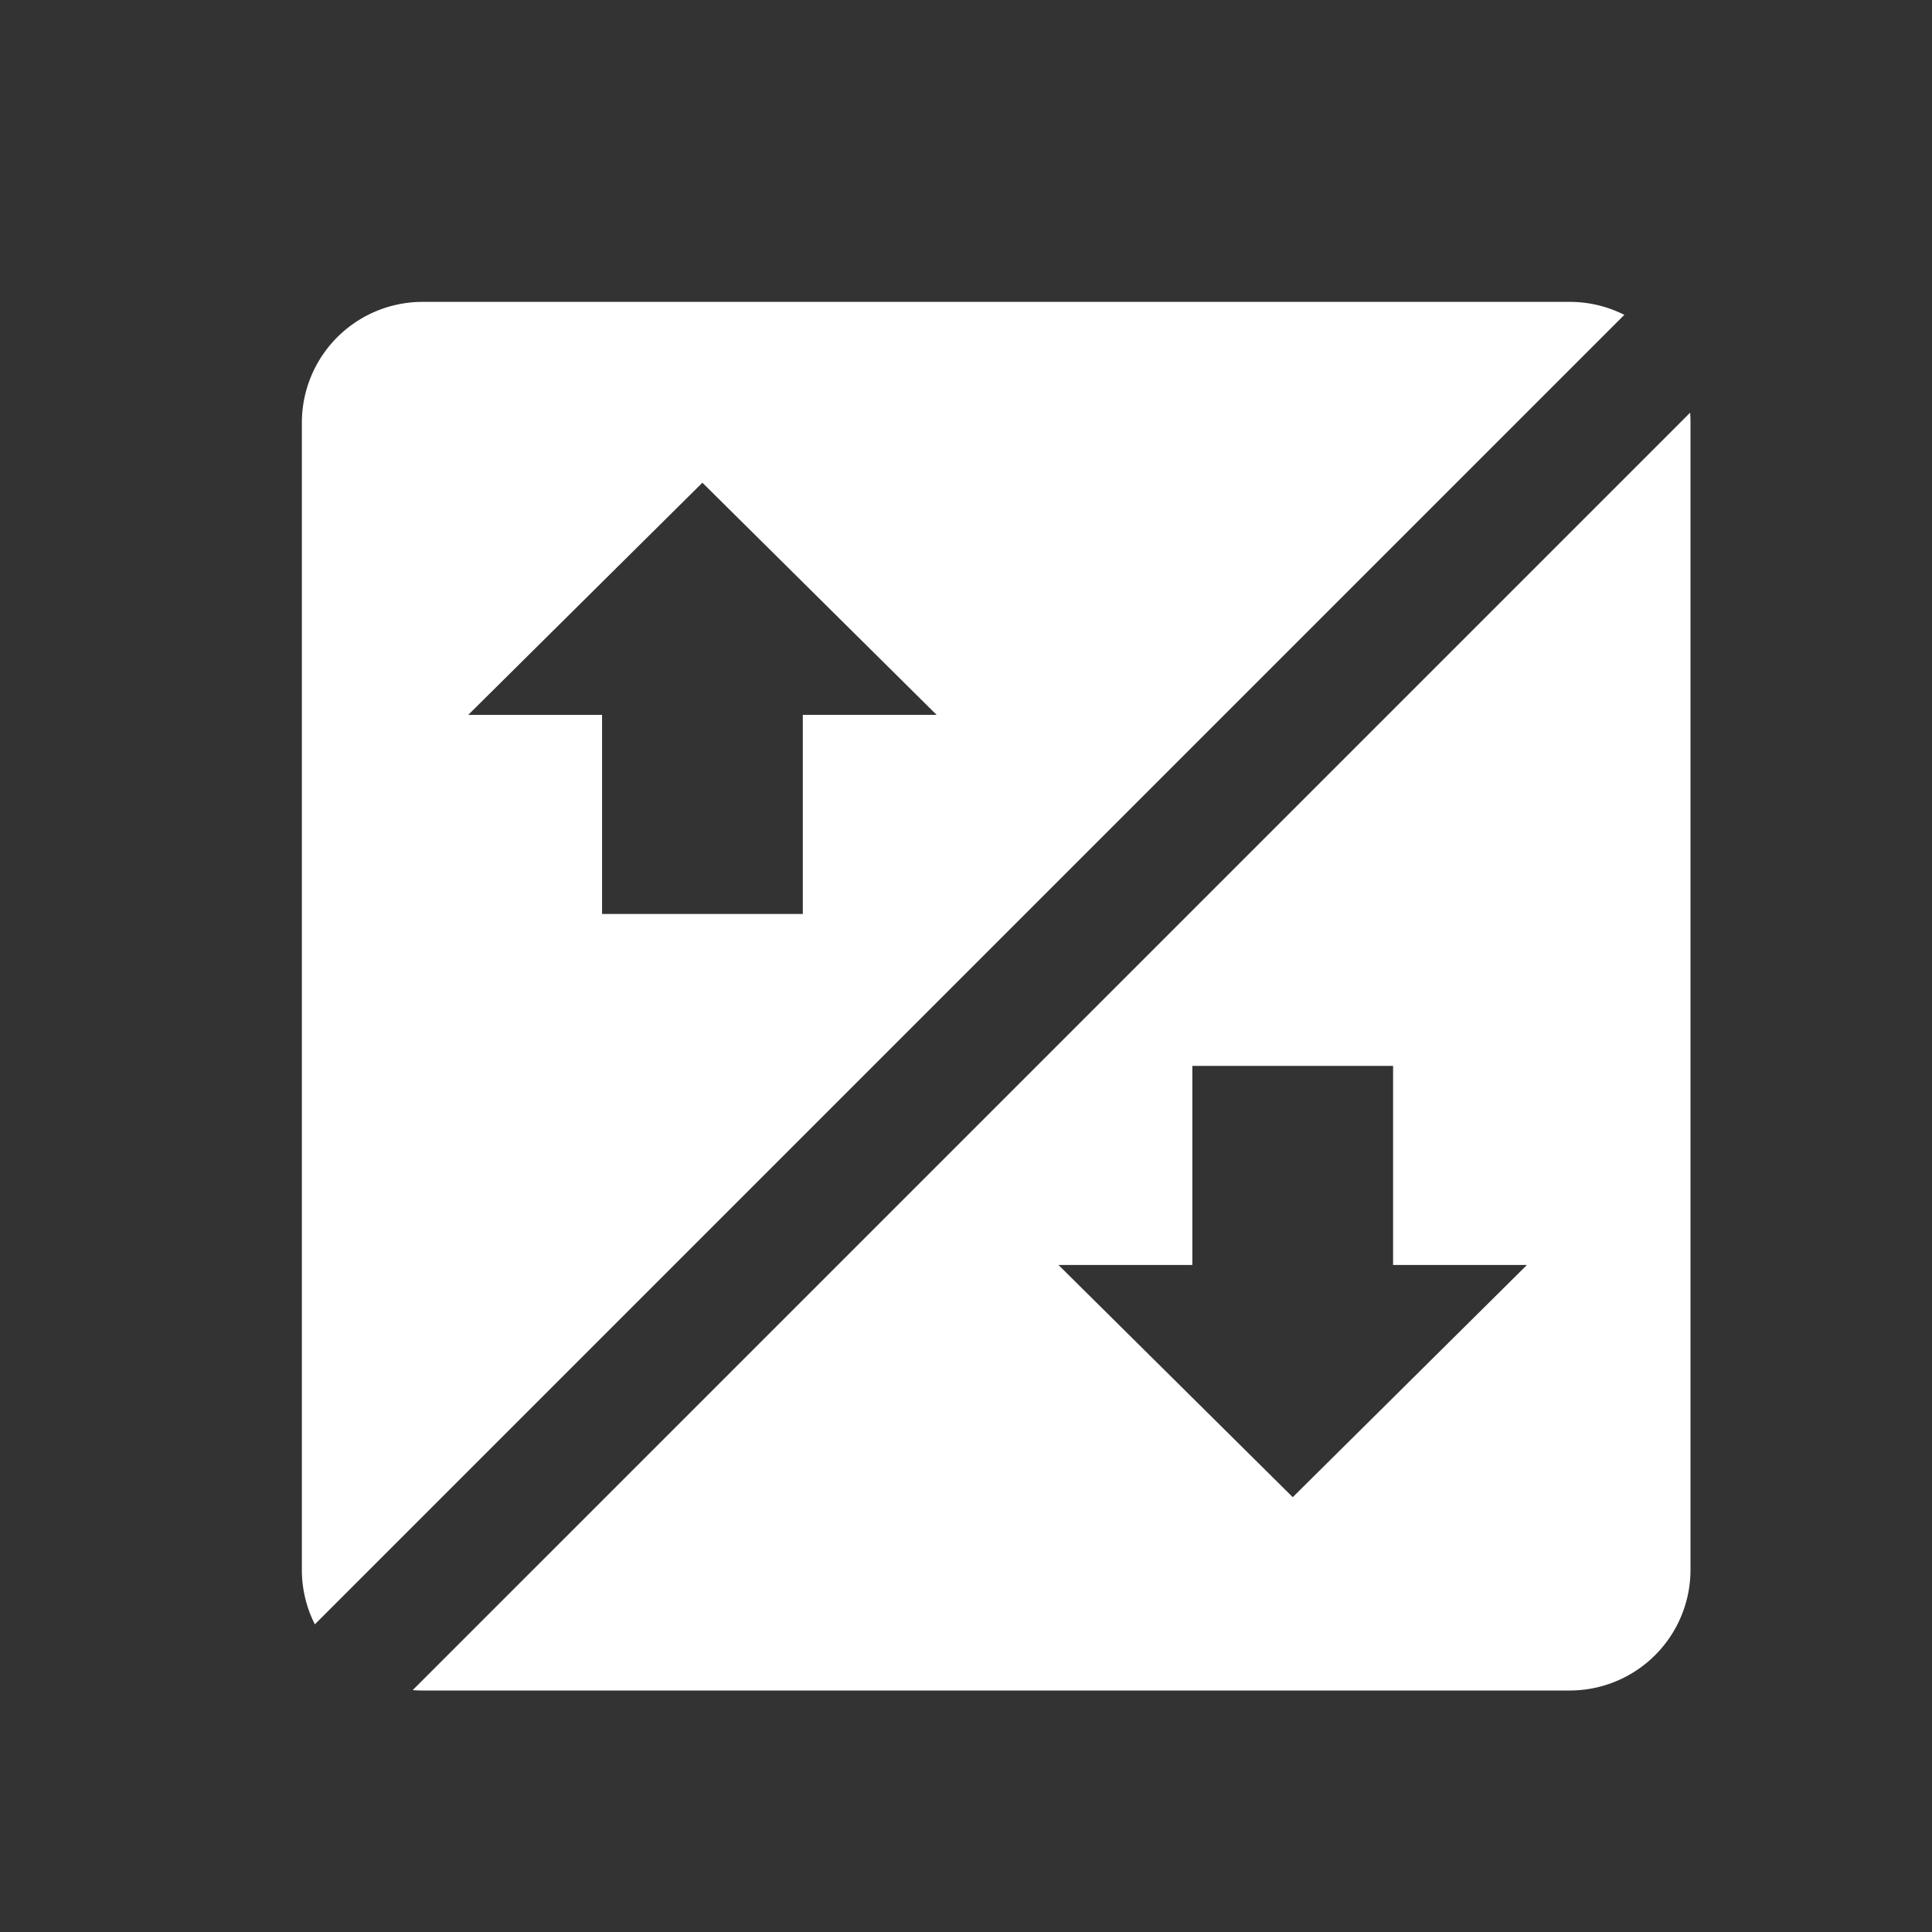 <svg xmlns="http://www.w3.org/2000/svg" width="32" height="32" viewBox="0 0 32 32">
    <rect x="0" y="0" width="32" height="32" fill="#333333" stroke="none"/>
    <path fill="#FFF" fill-rule="evenodd" d="M26.904 5.215L5.215 26.904A1.992 1.992 0 0 1 5 26V7a2 2 0 0 1 2-2h19c.325 0 .632.078.904.215zm1.09 1.621c.004.054.006.109.006.164v19a2 2 0 0 1-2 2H7c-.055 0-.11-.002-.164-.007L27.993 6.836zm-12.48 5.005l-3.88-3.846-3.879 3.846h2.217v3.297h3.325V11.84h2.217zm9.777 9.111h-2.217v-3.297h-3.325v3.297h-2.217l3.88 3.846 3.879-3.846z"/>
</svg>
